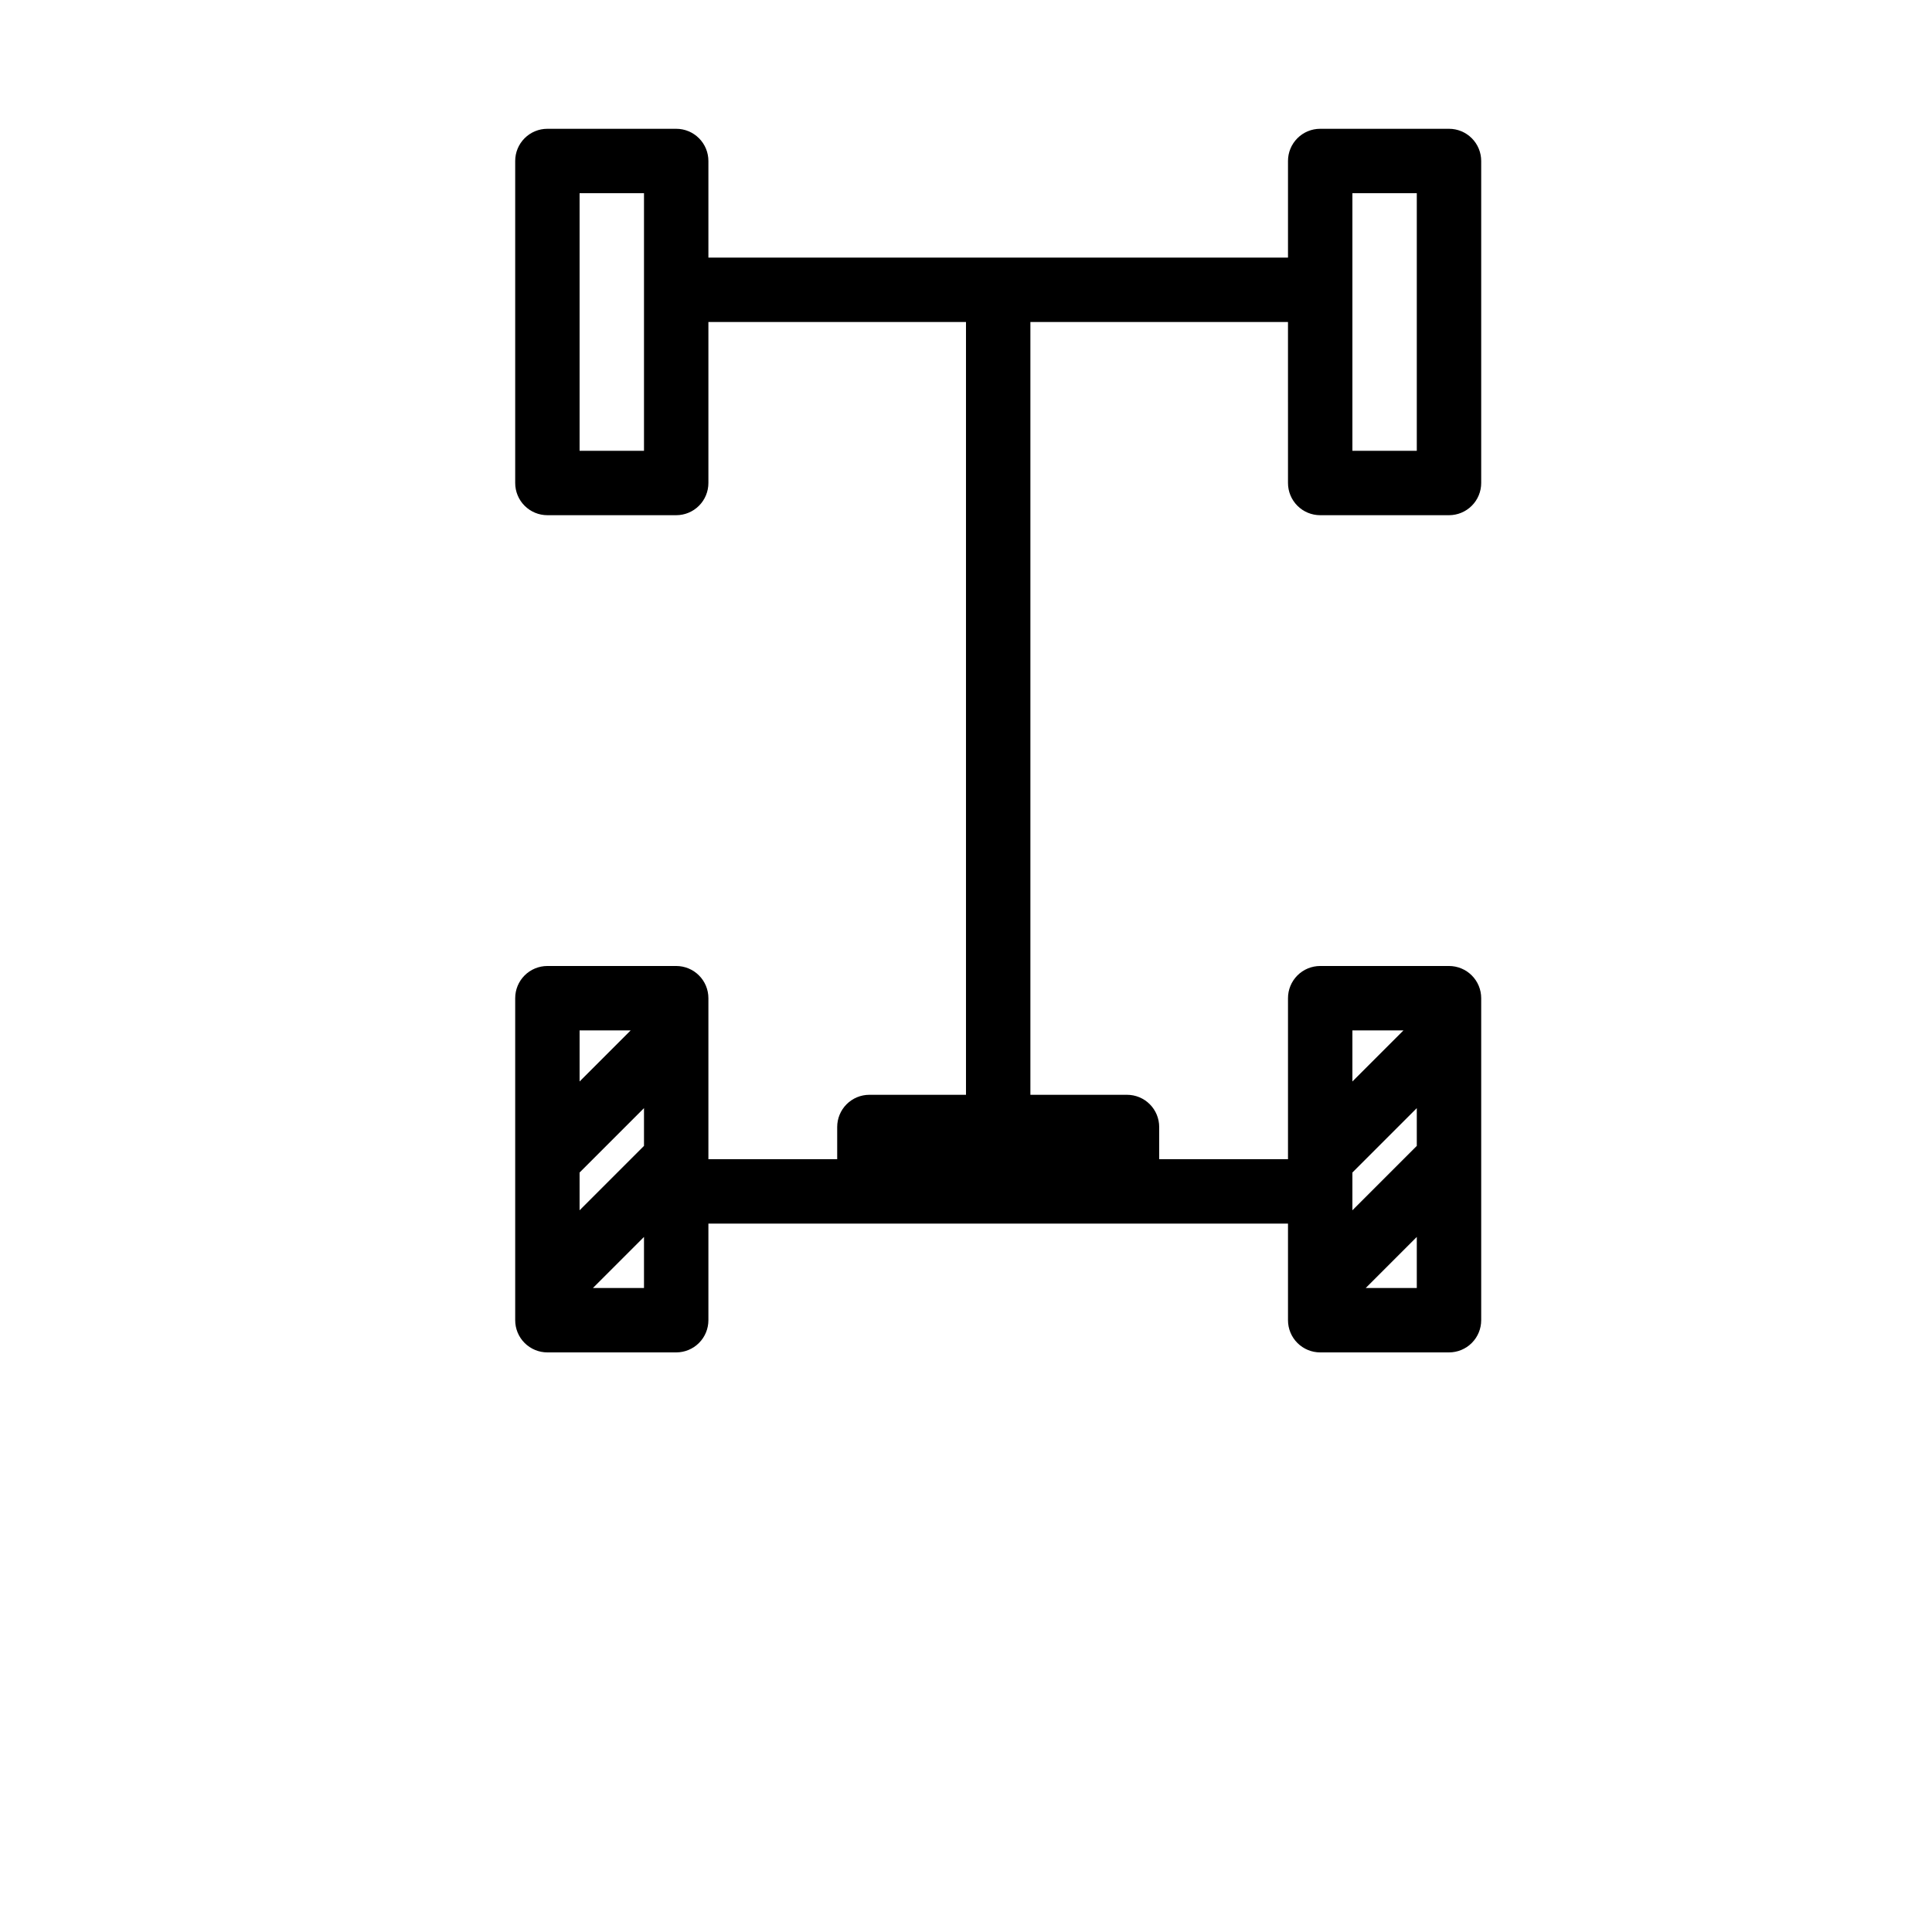 <svg width="50" height="50" viewBox="0 0 188 188" fill="none" xmlns="http://www.w3.org/2000/svg">
<path d="M53.266 131.6H65.799C66.63 131.6 67.428 131.271 68.015 130.683C68.604 130.096 68.933 129.298 68.933 128.466V119.066H125.333V128.466C125.332 129.298 125.663 130.096 126.25 130.683C126.838 131.271 127.635 131.6 128.466 131.6H140.999C141.83 131.6 142.628 131.271 143.215 130.683C143.804 130.096 144.133 129.298 144.133 128.466V97.132V97.133C144.133 96.301 143.804 95.504 143.215 94.916C142.628 94.329 141.83 93.999 140.999 93.999H128.466C127.635 93.999 126.838 94.329 126.25 94.916C125.663 95.504 125.332 96.301 125.333 97.133V112.799H112.799V109.666C112.799 108.835 112.47 108.038 111.882 107.45C111.295 106.863 110.498 106.532 109.666 106.533H100.266V31.333H125.332L125.333 46.999C125.332 47.83 125.663 48.628 126.25 49.215C126.838 49.804 127.635 50.133 128.466 50.133H140.999C141.83 50.133 142.628 49.804 143.215 49.215C143.804 48.628 144.133 47.83 144.133 46.999V15.665C144.133 14.834 143.804 14.037 143.215 13.45C142.628 12.862 141.83 12.531 140.999 12.533H128.466C127.635 12.531 126.838 12.862 126.25 13.45C125.663 14.037 125.332 14.834 125.333 15.665V25.065H68.933V15.665C68.933 14.834 68.604 14.037 68.015 13.45C67.428 12.862 66.63 12.531 65.799 12.533H53.266C52.435 12.531 51.638 12.862 51.05 13.45C50.462 14.037 50.132 14.834 50.133 15.665V46.999C50.132 47.83 50.462 48.628 51.05 49.215C51.638 49.804 52.435 50.133 53.266 50.133H65.799C66.63 50.133 67.428 49.804 68.015 49.215C68.604 48.628 68.933 47.83 68.933 46.999V31.333H93.999V106.533H84.599C83.769 106.532 82.971 106.863 82.384 107.45C81.795 108.038 81.466 108.835 81.466 109.666V112.799H68.933V97.133C68.933 96.301 68.604 95.504 68.015 94.916C67.428 94.329 66.63 93.999 65.799 93.999H53.266C52.435 93.999 51.638 94.329 51.05 94.916C50.462 95.504 50.132 96.301 50.133 97.133V128.467V128.466C50.132 129.298 50.462 130.096 51.05 130.683C51.638 131.271 52.435 131.6 53.266 131.6H53.266ZM131.6 114.097L137.866 107.83V111.503L131.6 117.77V114.097ZM132.897 125.334L137.866 120.364V125.334H132.897ZM136.569 100.267L131.6 105.236V100.266L136.569 100.267ZM131.6 18.799H137.866V43.865H131.6V18.799ZM62.666 43.865H56.399V18.799H62.666V43.865ZM56.399 114.097L62.666 107.83V111.503L56.399 117.77V114.097ZM57.696 125.334L62.666 120.364V125.334H57.696ZM61.369 100.266L56.4 105.236V100.266H61.369Z" fill="black"/>
</svg>

